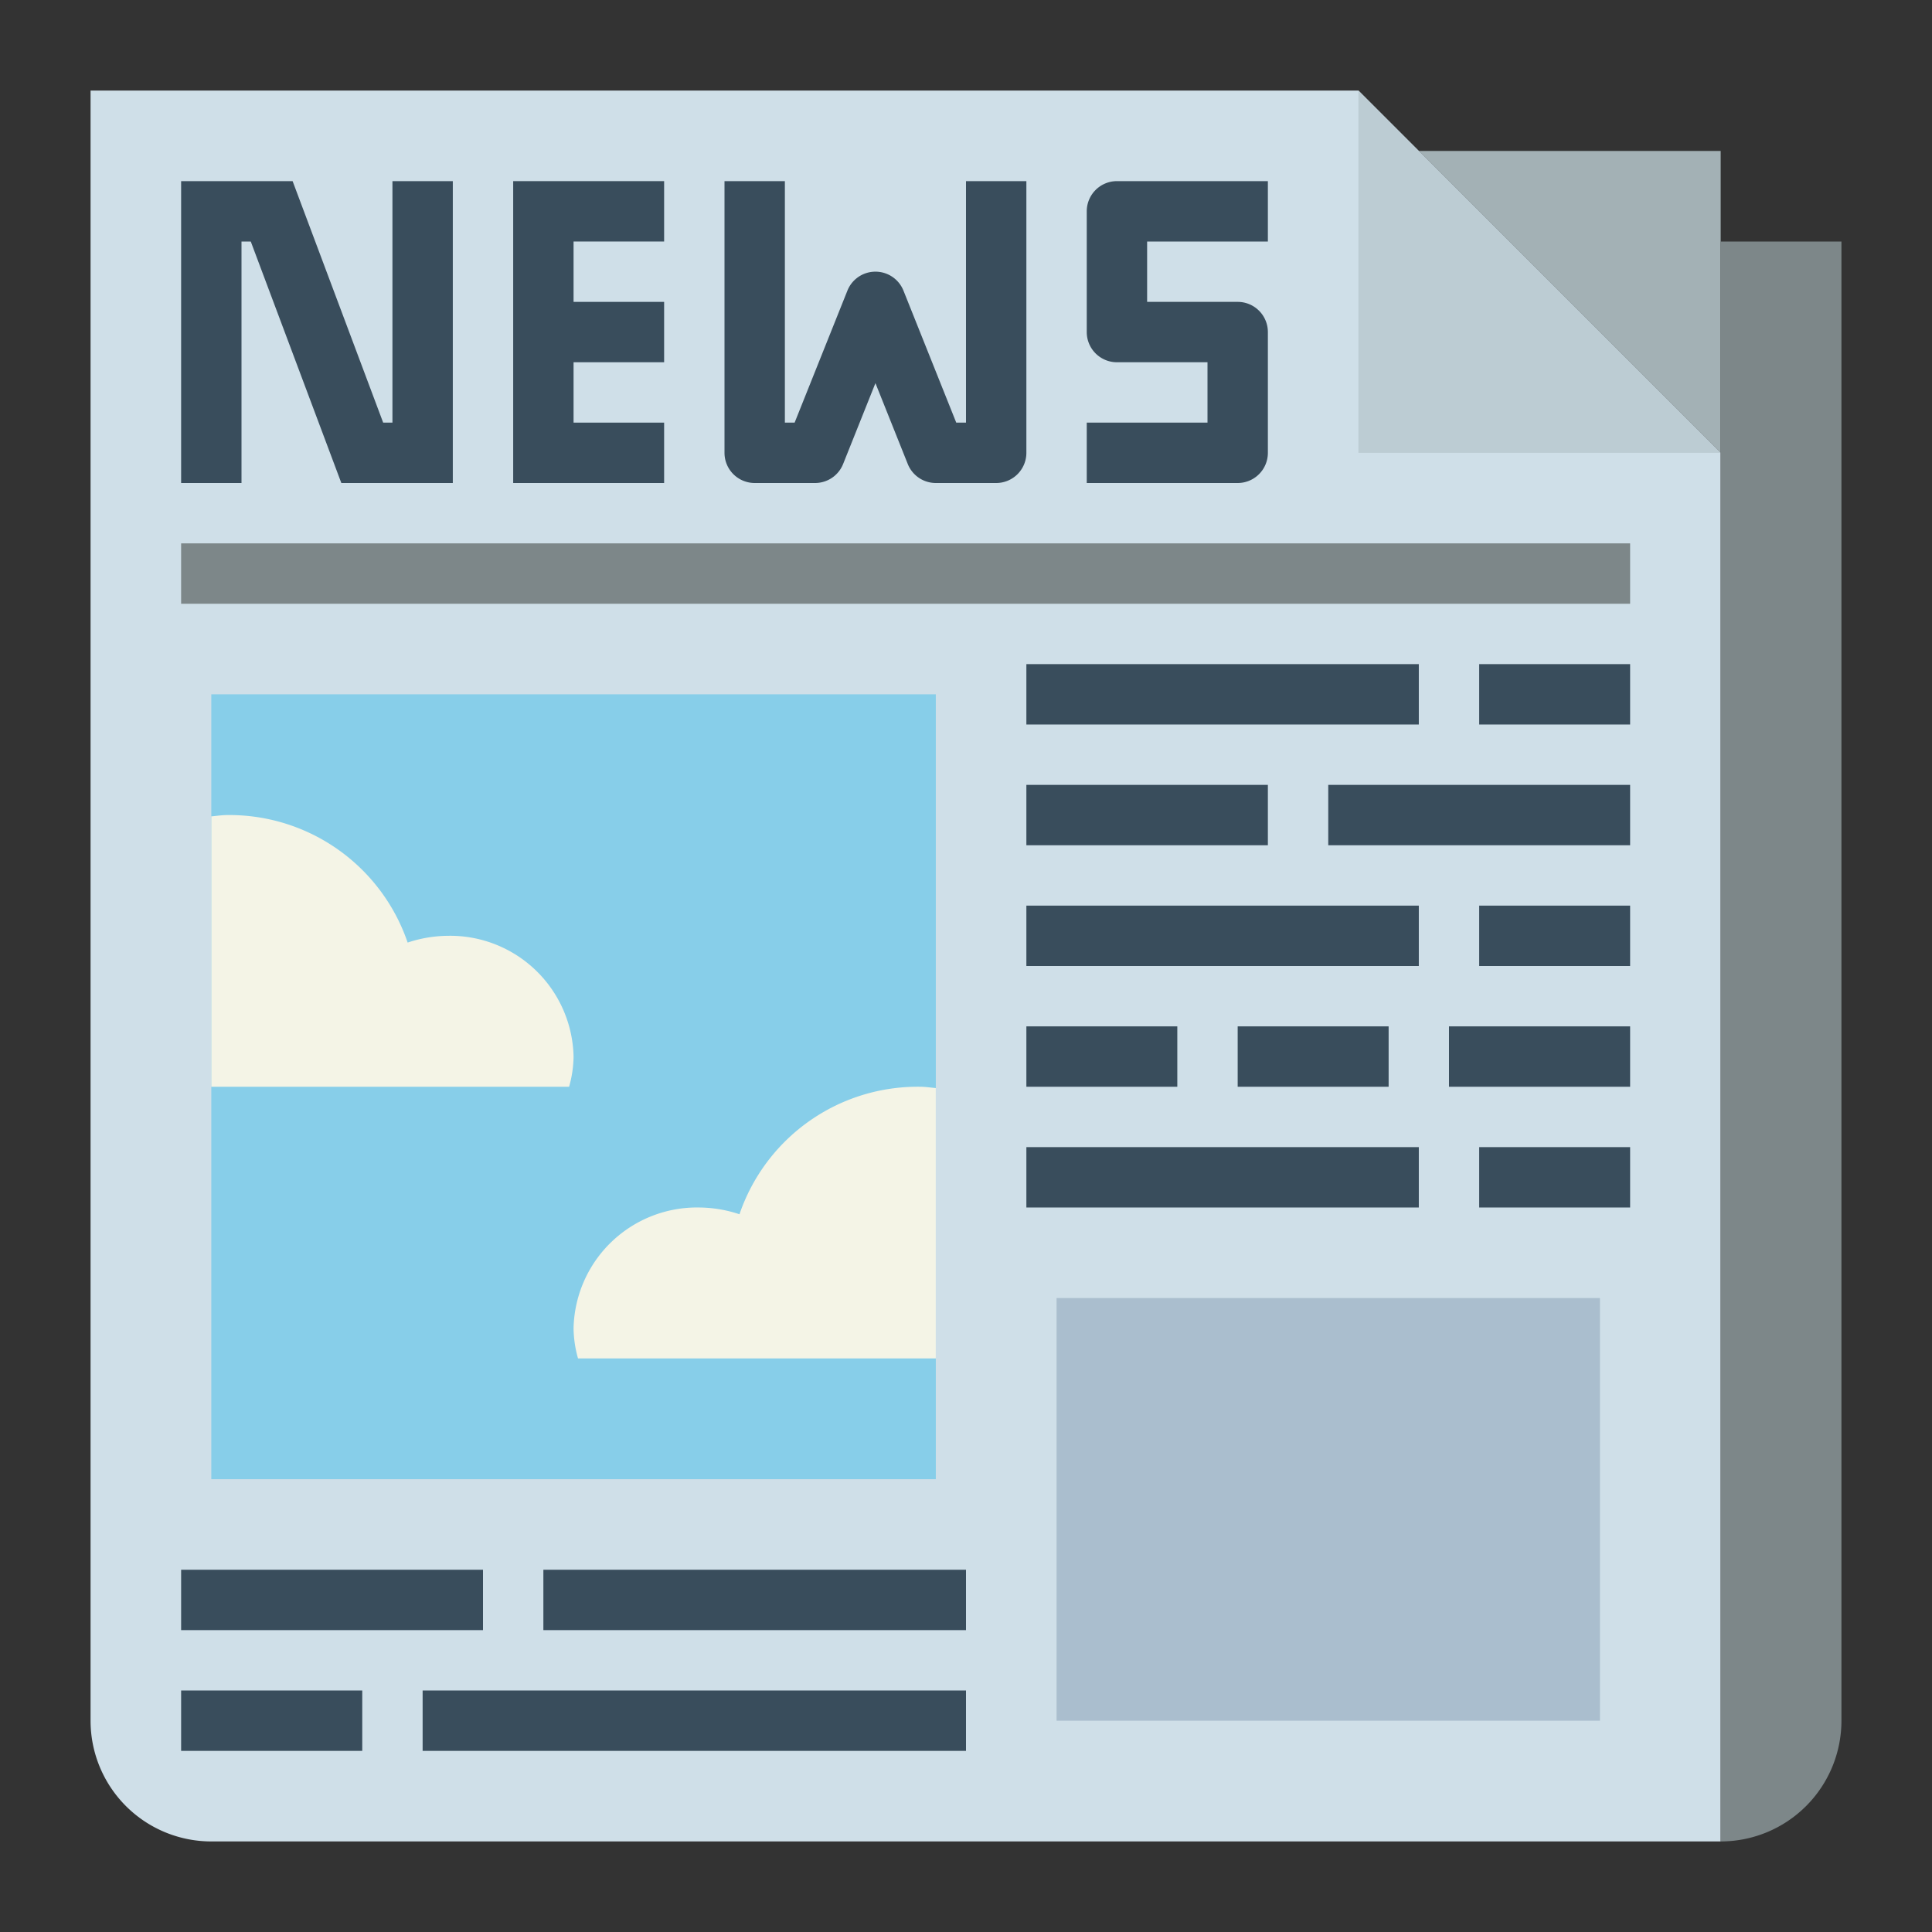 <?xml version="1.0"?>
<svg xmlns="http://www.w3.org/2000/svg" height="512px" viewBox="0 0 64 64" width="512px" class=""><rect x="0" y="0" width="64" height="64" fill="#333333" stroke="none"/><g><path d="m57 61h-50a4 4 0 0 1 -4-4v-54h42l12 12z" fill="#cfdfe8" data-original="#CFDFE8"/><path d="m57 15h-12v-12z" fill="#bcccd3" data-original="#BCCCD3"/><path d="m47 5h10v10z" fill="#a3b1b5" data-original="#A3B1B5"/><path d="m57 8h4a0 0 0 0 1 0 0v49a4 4 0 0 1 -4 4 0 0 0 0 1 0 0v-53a0 0 0 0 1 0 0z" fill="#7d8789" data-original="#7D8789"/><path d="m13 14h-.307l-3-8h-3.693v10h2v-8h.307l3 8h3.693v-10h-2z" fill="#dd3e46" data-original="#DD3E46" class="active-path" style="fill:#394D5C" data-old_color="#dd3e46"/><path d="m32 14h-.323l-1.748-4.371a1 1 0 0 0 -1.858 0l-1.748 4.371h-.323v-8h-2v9a1 1 0 0 0 1 1h2a1 1 0 0 0 .929-.629l1.071-2.679 1.071 2.679a1 1 0 0 0 .929.629h2a1 1 0 0 0 1-1v-9h-2z" fill="#dd3e46" data-original="#DD3E46" class="active-path" style="fill:#394D5C" data-old_color="#dd3e46"/><path d="m17 16h5v-2h-3v-2h3v-2h-3v-2h3v-2h-5z" fill="#dd3e46" data-original="#DD3E46" class="active-path" style="fill:#394D5C" data-old_color="#dd3e46"/><path d="m42 8v-2h-5a1 1 0 0 0 -1 1v4a1 1 0 0 0 1 1h3v2h-4v2h5a1 1 0 0 0 1-1v-4a1 1 0 0 0 -1-1h-3v-2z" fill="#dd3e46" data-original="#DD3E46" class="active-path" style="fill:#394D5C" data-old_color="#dd3e46"/><path d="m6 18h48v2h-48z" fill="#7d8789" data-original="#7D8789"/><path d="m7 23h24v26h-24z" fill="#87cee9" data-original="#87CEE9" class=""/><path d="m14.826 31a4.3 4.3 0 0 0 -1.322.224 6.239 6.239 0 0 0 -5.982-4.224c-.178 0-.348.029-.522.043v8.957h11.852a3.807 3.807 0 0 0 .148-1 4.09 4.09 0 0 0 -4.174-4z" fill="#f4f4e6" data-original="#F4F4E6" class=""/><path d="m23.174 40a4.3 4.3 0 0 1 1.322.224 6.239 6.239 0 0 1 5.982-4.224c.178 0 .348.029.522.043v8.957h-11.852a3.807 3.807 0 0 1 -.148-1 4.09 4.09 0 0 1 4.174-4z" fill="#f4f4e6" data-original="#F4F4E6" class=""/><path d="m6 52h10v2h-10z" fill="#394d5c" data-original="#394D5C"/><path d="m6 56h6v2h-6z" fill="#394d5c" data-original="#394D5C"/><path d="m18 52h14v2h-14z" fill="#394d5c" data-original="#394D5C"/><path d="m14 56h18v2h-18z" fill="#394d5c" data-original="#394D5C"/><path d="m35 43h18v14h-18z" fill="#aabece" data-original="#AABECE" class="" style="fill:#AABECE"/><g fill="#394d5c"><path d="m34 22h13v2h-13z" data-original="#394D5C"/><path d="m49 22h5v2h-5z" data-original="#394D5C"/><path d="m34 26h8v2h-8z" data-original="#394D5C"/><path d="m44 26h10v2h-10z" data-original="#394D5C"/><path d="m34 38h13v2h-13z" data-original="#394D5C"/><path d="m49 38h5v2h-5z" data-original="#394D5C"/><path d="m34 30h13v2h-13z" data-original="#394D5C"/><path d="m49 30h5v2h-5z" data-original="#394D5C"/><path d="m34 34h5v2h-5z" data-original="#394D5C"/><path d="m41 34h5v2h-5z" data-original="#394D5C"/><path d="m48 34h6v2h-6z" data-original="#394D5C"/></g></g> </svg>

